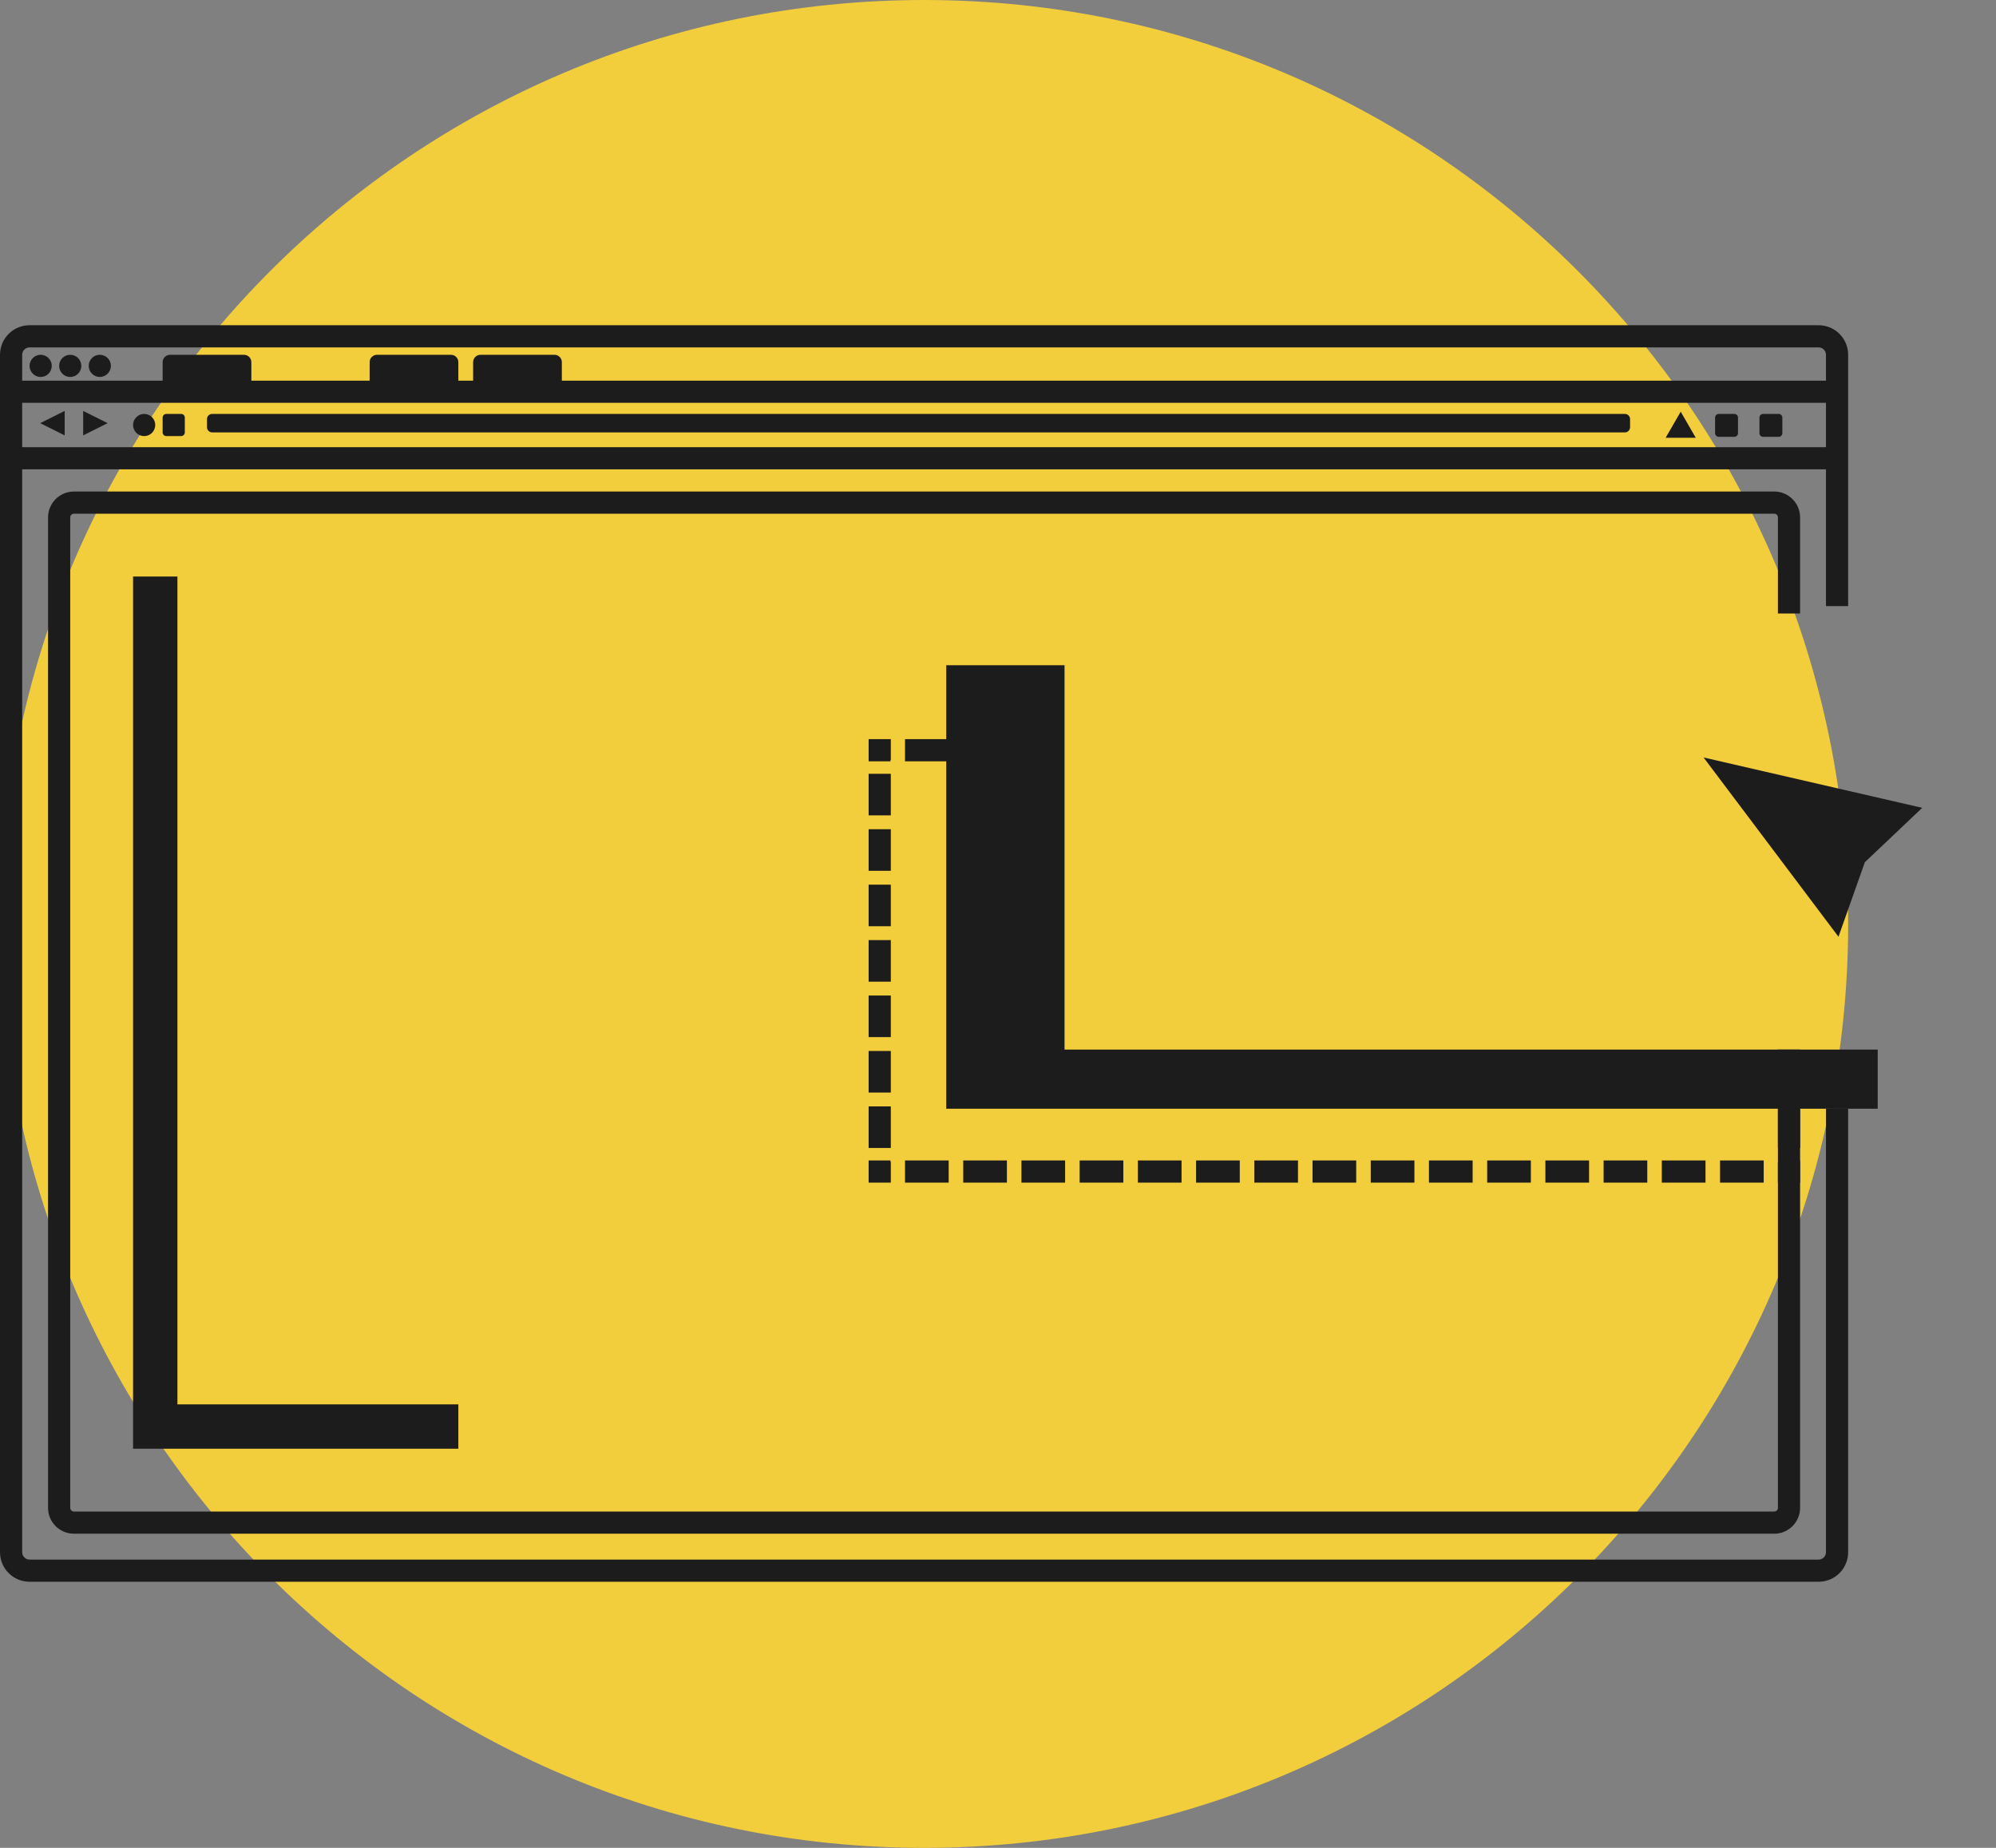 <svg width="135" height="125" viewBox="0 0 135 125" version="1.1" xmlns="http://www.w3.org/2000/svg" xmlns:xlink="http://www.w3.org/1999/xlink">
<rect x="0" y="0" width="135" height="125" fill="#808080" stroke="none"/>
<title>web-icon-b</title>
<desc>Created using Figma</desc>
<g id="Canvas" transform="translate(98 223)">
<g id="web-icon-b">
<g id="backing">
<g id="Ellipse">
<use xlink:href="#path0_fill" transform="translate(-98 -223)" fill="#F2CD3C"/>
</g>
</g>
<g id="Ellipse 2">
<use xlink:href="#path1_fill" transform="translate(-96 -199)" fill="#1C1C1C"/>
</g>
<g id="plus">
<g id="Ellipse 2">
<use xlink:href="#path1_fill" transform="translate(-94 -199)" fill="#1C1C1C"/>
</g>
<g id="plus">
<g id="Ellipse 2">
<use xlink:href="#path1_fill" transform="translate(-92 -199)" fill="#1C1C1C"/>
</g>
</g>
</g>
<g id="Vector">
<use xlink:href="#path2_fill" transform="translate(-95 -195)" fill="#1C1C1C"/>
<use xlink:href="#path3_stroke" transform="translate(-95 -195)" fill="#1C1C1C"/>
</g>
<g id="Vector">
<use xlink:href="#path2_fill" transform="matrix(-1 0 0 1 -91 -195)" fill="#1C1C1C"/>
<use xlink:href="#path3_stroke" transform="matrix(-1 0 0 1 -91 -195)" fill="#1C1C1C"/>
</g>
<g id="plus">
<g id="Ellipse 2">
<use xlink:href="#path1_fill" transform="translate(-89 -195)" fill="#1C1C1C"/>
<mask id="mask0_outline_ins">
<use xlink:href="#path1_fill" fill="white" transform="translate(-89 -195)"/>
</mask>
<g mask="url(#mask0_outline_ins)">
<use xlink:href="#path4_stroke_2x" transform="translate(-89 -195)" fill="#1C1C1C"/>
</g>
</g>
</g>
<g id="Rectangle 3">
<use xlink:href="#path5_fill" transform="translate(-87 -195)" fill="#1C1C1C"/>
<mask id="mask1_outline_ins">
<use xlink:href="#path5_fill" fill="white" transform="translate(-87 -195)"/>
</mask>
<g mask="url(#mask1_outline_ins)">
<use xlink:href="#path6_stroke_2x" transform="translate(-87 -195)" fill="#1C1C1C"/>
</g>
</g>
<g id="Rectangle 3">
<use xlink:href="#path7_fill" transform="translate(-84 -195)" fill="#1C1C1C"/>
<mask id="mask2_outline_ins">
<use xlink:href="#path7_fill" fill="white" transform="translate(-84 -195)"/>
</mask>
<g mask="url(#mask2_outline_ins)">
<use xlink:href="#path8_stroke_2x" transform="translate(-84 -195)" fill="#1C1C1C"/>
</g>
</g>
<g id="Polygon">
<use xlink:href="#path9_fill" transform="translate(14.5 -195.15)" fill="#1C1C1C"/>
<mask id="mask3_outline_ins">
<use xlink:href="#path9_fill" fill="white" transform="translate(14.5 -195.15)"/>
</mask>
<g mask="url(#mask3_outline_ins)">
<use xlink:href="#path10_stroke_2x" transform="translate(14.5 -195.15)" fill="#1C1C1C"/>
</g>
</g>
<g id="Rectangle 3">
<use xlink:href="#path11_fill" transform="translate(18 -195)" fill="#1C1C1C"/>
<mask id="mask4_outline_ins">
<use xlink:href="#path11_fill" fill="white" transform="translate(18 -195)"/>
</mask>
<g mask="url(#mask4_outline_ins)">
<use xlink:href="#path12_stroke_2x" transform="translate(18 -195)" fill="#1C1C1C"/>
</g>
</g>
<g id="Rectangle 3">
<use xlink:href="#path11_fill" transform="translate(21 -195)" fill="#1C1C1C"/>
<mask id="mask5_outline_ins">
<use xlink:href="#path11_fill" fill="white" transform="translate(21 -195)"/>
</mask>
<g mask="url(#mask5_outline_ins)">
<use xlink:href="#path12_stroke_2x" transform="translate(21 -195)" fill="#1C1C1C"/>
</g>
</g>
<g id="Rectangle 4">
<use xlink:href="#path13_fill" transform="translate(-87 -199)" fill="#1C1C1C"/>
</g>
<g id="Rectangle 4">
<use xlink:href="#path13_fill" transform="translate(-73 -199)" fill="#1C1C1C"/>
</g>
<g id="Rectangle 4">
<use xlink:href="#path13_fill" transform="translate(-66 -199)" fill="#1C1C1C"/>
</g>
<g id="Rectangle 4">
<mask id="mask6_outline_ins">
<use xlink:href="#path13_fill" fill="white" transform="translate(-80 -199)"/>
</mask>
<g mask="url(#mask6_outline_ins)">
<use xlink:href="#path14_stroke_2x" transform="translate(-80 -199)" fill="#1C1C1C"/>
</g>
</g>
<g id="Subtract">
<use xlink:href="#path15_fill" transform="translate(-98 -201)" fill="#1C1C1C"/>
</g>
<g id="box-pop">
<g id="Subtract">
<use xlink:href="#path16_fill" transform="translate(-39.25 -173)" fill="#1C1C1C"/>
</g>
<g id="Subtract">
<use xlink:href="#path17_fill" transform="translate(-34 -178)" fill="#1C1C1C"/>
<mask id="mask7_outline_ins">
<use xlink:href="#path17_fill" fill="white" transform="translate(-34 -178)"/>
</mask>
<g mask="url(#mask7_outline_ins)">
<use xlink:href="#path18_stroke_2x" transform="translate(-34 -178)" fill="#1C1C1C"/>
</g>
</g>
<g id="Rectangle 5">
<mask id="mask8_outline_ins">
<use xlink:href="#path19_fill" fill="white" transform="translate(-26 -182)"/>
</mask>
<g mask="url(#mask8_outline_ins)">
<use xlink:href="#path20_stroke_2x" transform="translate(-26 -182)" fill="#1C1C1C"/>
</g>
</g>
</g>
<g id="Rectangle 7">
<use xlink:href="#path21_stroke" transform="translate(-94 -189)" fill="#1C1C1C"/>
</g>
<g id="Rectangle 8">
<use xlink:href="#path22_fill" transform="translate(-89 -184)" fill="#1C1C1C"/>
</g>
<g id="Rectangle 8">
<use xlink:href="#path22_fill" transform="translate(-86 -187)" fill="#F2CD3C"/>
<mask id="mask9_outline_ins">
<use xlink:href="#path22_fill" fill="white" transform="translate(-86 -187)"/>
</mask>
<g mask="url(#mask9_outline_ins)">
<use xlink:href="#path23_stroke_2x" transform="translate(-86 -187)" fill="#1C1C1C"/>
</g>
</g>
<g id="Polygon 2">
<use xlink:href="#path24_fill" transform="matrix(0.545 -0.839 0.839 0.545 14.39 -167.4)" fill="#1C1C1C"/>
<mask id="mask10_outline_ins">
<use xlink:href="#path24_fill" fill="white" transform="matrix(0.545 -0.839 0.839 0.545 14.39 -167.4)"/>
</mask>
<g mask="url(#mask10_outline_ins)">
<use xlink:href="#path25_stroke_2x" transform="matrix(0.545 -0.839 0.839 0.545 14.39 -167.4)" fill="#FFFFFF"/>
</g>
</g>
</g>
</g>
<defs>
<path id="path0_fill" d="M 125 62.5C 125 97.018 97.018 125 62.5 125C 27.982 125 0 97.018 0 62.5C 0 27.982 27.982 0 62.5 0C 97.018 0 125 27.982 125 62.5Z"/>
<path id="path1_fill" d="M 1.5 0.75C 1.5 1.164 1.164 1.5 0.75 1.5C 0.336 1.5 0 1.164 0 0.75C 0 0.336 0.336 0 0.75 0C 1.164 0 1.5 0.336 1.5 0.75Z"/>
<path id="path2_fill" d="M 0 0.625L 1.25 0L 1.25 1.25L 0 0.625Z"/>
<path id="path3_stroke" d="M 1.25 0L 1.375 0L 1.375 -0.202L 1.194 -0.112L 1.25 0ZM 0 0.625L -0.056 0.513L -0.28 0.625L -0.056 0.737L 0 0.625ZM 1.25 1.25L 1.194 1.362L 1.375 1.452L 1.375 1.25L 1.25 1.25ZM 1.194 -0.112L -0.056 0.513L 0.056 0.737L 1.306 0.112L 1.194 -0.112ZM -0.056 0.737L 1.194 1.362L 1.306 1.138L 0.056 0.513L -0.056 0.737ZM 1.125 0L 1.125 1.25L 1.375 1.25L 1.375 0L 1.125 0Z"/>
<path id="path4_stroke_2x" d="M 0.5 0.75C 0.5 0.612 0.612 0.5 0.75 0.5L 0.75 2.5C 1.716 2.5 2.5 1.716 2.5 0.75L 0.5 0.75ZM 0.75 0.5C 0.888 0.5 1 0.612 1 0.75L -1 0.75C -1 1.716 -0.216 2.5 0.75 2.5L 0.75 0.5ZM 1 0.75C 1 0.888 0.888 1 0.75 1L 0.75 -1C -0.216 -1 -1 -0.216 -1 0.75L 1 0.75ZM 0.75 1C 0.612 1 0.5 0.888 0.5 0.75L 2.5 0.75C 2.5 -0.216 1.716 -1 0.75 -1L 0.75 1Z"/>
<path id="path5_fill" d="M 0 0.25C 0 0.112 0.112 0 0.25 0L 1.25 0C 1.388 0 1.5 0.112 1.5 0.25L 1.5 1.25C 1.5 1.388 1.388 1.5 1.25 1.5L 0.25 1.5C 0.112 1.5 0 1.388 0 1.25L 0 0.25Z"/>
<path id="path6_stroke_2x" d="M 0.25 1L 1.25 1L 1.25 -1L 0.25 -1L 0.25 1ZM 0.5 0.25L 0.5 1.25L 2.5 1.25L 2.5 0.25L 0.5 0.25ZM 1.25 0.5L 0.25 0.5L 0.25 2.5L 1.25 2.5L 1.25 0.5ZM 1 1.25L 1 0.25L -1 0.25L -1 1.25L 1 1.25ZM 0.25 -1C -0.44 -1 -1 -0.44 -1 0.25L 1 0.25C 1 0.664 0.664 1 0.25 1L 0.25 -1ZM 1.25 1C 0.836 1 0.5 0.664 0.5 0.25L 2.5 0.25C 2.5 -0.44 1.94 -1 1.25 -1L 1.25 1ZM 0.5 1.25C 0.5 0.836 0.836 0.5 1.25 0.5L 1.25 2.5C 1.94 2.5 2.5 1.94 2.5 1.25L 0.5 1.25ZM 0.25 0.5C 0.664 0.5 1 0.836 1 1.25L -1 1.25C -1 1.94 -0.44 2.5 0.25 2.5L 0.25 0.5Z"/>
<path id="path7_fill" d="M 0 0.35C 0 0.157 0.157 0 0.35 0L 95.9 0C 96.093 0 96.25 0.157 96.25 0.35L 96.25 0.9C 96.25 1.093 96.093 1.25 95.9 1.25L 0.35 1.25C 0.157 1.25 0 1.093 0 0.9L 0 0.35Z"/>
<path id="path8_stroke_2x" d="M 0.35 1L 95.9 1L 95.9 -1L 0.35 -1L 0.35 1ZM 95.25 0.35L 95.25 0.9L 97.25 0.9L 97.25 0.35L 95.25 0.35ZM 95.9 0.25L 0.35 0.25L 0.35 2.25L 95.9 2.25L 95.9 0.25ZM 1 0.9L 1 0.35L -1 0.35L -1 0.9L 1 0.9ZM 0.35 -1C -0.396 -1 -1 -0.396 -1 0.35L 1 0.35C 1 0.709 0.709 1 0.35 1L 0.35 -1ZM 95.9 1C 95.541 1 95.25 0.709 95.25 0.35L 97.25 0.35C 97.25 -0.396 96.646 -1 95.9 -1L 95.9 1ZM 95.25 0.9C 95.25 0.541 95.541 0.25 95.9 0.25L 95.9 2.25C 96.646 2.25 97.25 1.646 97.25 0.9L 95.25 0.9ZM 0.35 0.25C 0.709 0.25 1 0.541 1 0.9L -1 0.9C -1 1.646 -0.396 2.25 0.35 2.25L 0.35 0.25Z"/>
<path id="path9_fill" d="M 1.175 0L 2.193 1.762L 0.157 1.762L 1.175 0Z"/>
<path id="path10_stroke_2x" d="M 1.175 0L 2.041 -0.5L 1.175 -2L 0.309 -0.5L 1.175 0ZM 2.193 1.762L 2.193 2.763L 3.925 2.763L 3.059 1.262L 2.193 1.762ZM 0.157 1.762L -0.709 1.262L -1.575 2.763L 0.157 2.763L 0.157 1.762ZM 0.309 0.5L 1.327 2.263L 3.059 1.262L 2.041 -0.5L 0.309 0.5ZM 2.193 0.762L 0.157 0.762L 0.157 2.763L 2.193 2.763L 2.193 0.762ZM 1.023 2.263L 2.041 0.5L 0.309 -0.5L -0.709 1.262L 1.023 2.263Z"/>
<path id="path11_fill" d="M 0 0.25C 0 0.112 0.112 0 0.25 0L 1.3 0C 1.438 0 1.55 0.112 1.55 0.25L 1.55 1.3C 1.55 1.438 1.438 1.55 1.3 1.55L 0.25 1.55C 0.112 1.55 0 1.438 0 1.3L 0 0.25Z"/>
<path id="path12_stroke_2x" d="M 0.25 1L 1.3 1L 1.3 -1L 0.25 -1L 0.25 1ZM 0.55 0.25L 0.55 1.3L 2.55 1.3L 2.55 0.25L 0.55 0.25ZM 1.3 0.55L 0.25 0.55L 0.25 2.55L 1.3 2.55L 1.3 0.55ZM 1 1.3L 1 0.25L -1 0.25L -1 1.3L 1 1.3ZM 0.25 -1C -0.44 -1 -1 -0.44 -1 0.25L 1 0.25C 1 0.664 0.664 1 0.25 1L 0.25 -1ZM 1.3 1C 0.886 1 0.55 0.664 0.55 0.25L 2.55 0.25C 2.55 -0.44 1.99 -1 1.3 -1L 1.3 1ZM 0.55 1.3C 0.55 0.886 0.886 0.55 1.3 0.55L 1.3 2.55C 1.99 2.55 2.55 1.99 2.55 1.3L 0.55 1.3ZM 0.25 0.55C 0.664 0.55 1 0.886 1 1.3L -1 1.3C -1 1.99 -0.44 2.55 0.25 2.55L 0.25 0.55Z"/>
<path id="path13_fill" d="M 0 0.5C 0 0.224 0.224 0 0.5 0L 5.5 0C 5.776 0 6 0.224 6 0.5L 6 2.5C 6 2.776 5.776 3 5.5 3L 0.5 3C 0.224 3 0 2.776 0 2.5L 0 0.5Z"/>
<path id="path14_stroke_2x" d="M 0.5 1L 5.5 1L 5.5 -1L 0.5 -1L 0.5 1ZM 5 0.5L 5 2.5L 7 2.5L 7 0.5L 5 0.5ZM 5.5 2L 0.5 2L 0.5 4L 5.5 4L 5.5 2ZM 1 2.5L 1 0.5L -1 0.5L -1 2.5L 1 2.5ZM 0.5 -1C -0.328 -1 -1 -0.328 -1 0.5L 1 0.5C 1 0.776 0.776 1 0.5 1L 0.5 -1ZM 5.5 1C 5.224 1 5 0.776 5 0.5L 7 0.5C 7 -0.328 6.328 -1 5.5 -1L 5.5 1ZM 5 2.5C 5 2.224 5.224 2 5.5 2L 5.5 4C 6.328 4 7 3.328 7 2.5L 5 2.5ZM 0.5 2C 0.776 2 1 2.224 1 2.5L -1 2.5C -1 3.328 -0.328 4 0.5 4L 0.5 2Z"/>
<path id="path15_fill" fill-rule="evenodd" d="M 123.5 5.25L 1.5 5.25L 1.5 8.25L 123.5 8.25L 123.5 5.25ZM 123.5 3.75L 1.5 3.75L 1.5 2C 1.5 1.724 1.724 1.5 2 1.5L 123 1.5C 123.276 1.5 123.5 1.724 123.5 2L 123.5 3.75ZM 125 3.75L 125 2C 125 0.895 124.105 0 123 0L 2 0C 0.895 0 0 0.895 0 2L 0 3.75L 0 4.5L 0 5.25L 0 8.25L 0 9L 0 9.75L 0 83C 0 84.105 0.895 85 2 85L 123 85C 124.105 85 125 84.105 125 83L 125 53L 123.5 53L 123.5 83C 123.5 83.276 123.276 83.5 123 83.5L 2 83.5C 1.724 83.5 1.5 83.276 1.5 83L 1.5 9.75L 123.5 9.75L 123.5 19L 125 19L 125 9.75L 125 9L 125 8.25L 125 5.25L 125 4.5L 125 3.75Z"/>
<path id="path16_fill" fill-rule="evenodd" d="M 13 0L 10.336 0L 10.336 0.75L 10.336 1.5L 13 1.5L 13 0ZM 0 0.75L 0 1.406L 0 1.5L 1.477 1.5L 1.477 1.406L 1.5 1.406L 1.5 0L 1.477 0L 0.75 0L 0 0L 0 0.75ZM 0 28.594L 0 28.5L 1.477 28.5L 1.477 28.594L 1.5 28.594L 1.5 30L 1.477 30L 0.75 30L 0 30L 0 29.25L 0 28.594ZM 61.523 30L 61.5 30L 61.5 28.594L 61.523 28.594L 61.523 28.5L 63 28.5L 63 28.594L 63 29.25L 63 30L 62.25 30L 61.523 30ZM 2.461 0.75L 2.461 0L 5.414 0L 5.414 0.75L 5.414 1.5L 2.461 1.5L 2.461 0.75ZM 6.398 0.75L 6.398 0L 9.352 0L 9.352 0.75L 9.352 1.5L 6.398 1.5L 6.398 0.75ZM 62.25 21.094L 63 21.094L 63 23.906L 62.25 23.906L 61.5 23.906L 61.5 21.094L 62.25 21.094ZM 62.25 24.844L 63 24.844L 63 27.656L 62.25 27.656L 61.5 27.656L 61.5 24.844L 62.25 24.844ZM 60.539 29.25L 60.539 30L 57.586 30L 57.586 29.25L 57.586 28.5L 60.539 28.5L 60.539 29.25ZM 56.602 29.25L 56.602 30L 53.648 30L 53.648 29.25L 53.648 28.5L 56.602 28.5L 56.602 29.25ZM 52.664 29.25L 52.664 30L 49.711 30L 49.711 29.25L 49.711 28.5L 52.664 28.5L 52.664 29.25ZM 48.727 29.25L 48.727 30L 45.773 30L 45.773 29.25L 45.773 28.5L 48.727 28.5L 48.727 29.25ZM 44.789 29.25L 44.789 30L 41.836 30L 41.836 29.25L 41.836 28.5L 44.789 28.5L 44.789 29.25ZM 40.852 29.25L 40.852 30L 37.898 30L 37.898 29.25L 37.898 28.5L 40.852 28.5L 40.852 29.25ZM 36.914 29.25L 36.914 30L 33.961 30L 33.961 29.25L 33.961 28.5L 36.914 28.5L 36.914 29.25ZM 32.977 29.25L 32.977 30L 30.023 30L 30.023 29.25L 30.023 28.5L 32.977 28.5L 32.977 29.25ZM 29.039 29.25L 29.039 30L 26.086 30L 26.086 29.25L 26.086 28.5L 29.039 28.5L 29.039 29.25ZM 25.102 29.25L 25.102 30L 22.148 30L 22.148 29.25L 22.148 28.5L 25.102 28.5L 25.102 29.25ZM 21.164 29.25L 21.164 30L 18.211 30L 18.211 29.25L 18.211 28.5L 21.164 28.5L 21.164 29.25ZM 17.227 29.25L 17.227 30L 14.273 30L 14.273 29.25L 14.273 28.5L 17.227 28.5L 17.227 29.25ZM 13.289 29.25L 13.289 30L 10.336 30L 10.336 29.25L 10.336 28.5L 13.289 28.5L 13.289 29.25ZM 9.352 29.25L 9.352 30L 6.398 30L 6.398 29.25L 6.398 28.5L 9.352 28.5L 9.352 29.25ZM 5.414 29.25L 5.414 30L 2.461 30L 2.461 29.25L 2.461 28.5L 5.414 28.5L 5.414 29.25ZM 0.75 27.656L 0 27.656L 0 24.844L 0.75 24.844L 1.5 24.844L 1.5 27.656L 0.75 27.656ZM 0.75 23.906L 0 23.906L 0 21.094L 0.75 21.094L 1.5 21.094L 1.5 23.906L 0.75 23.906ZM 0.75 20.156L 0 20.156L 0 17.344L 0.75 17.344L 1.5 17.344L 1.5 20.156L 0.75 20.156ZM 0.75 16.406L 0 16.406L 0 13.594L 0.75 13.594L 1.5 13.594L 1.5 16.406L 0.75 16.406ZM 0.75 12.656L 0 12.656L 0 9.844L 0.75 9.844L 1.5 9.844L 1.5 12.656L 0.75 12.656ZM 0.75 8.906L 0 8.906L 0 6.094L 0.75 6.094L 1.5 6.094L 1.5 8.906L 0.75 8.906ZM 0.75 5.156L 0 5.156L 0 2.344L 0.75 2.344L 1.5 2.344L 1.5 5.156L 0.75 5.156Z"/>
<path id="path17_fill" fill-rule="evenodd" d="M 8 0L 0 0L 0 30L 63 30L 63 26L 8 26L 8 0Z"/>
<path id="path18_stroke_2x" d="M 0 0L 0 -3.5C -1.933 -3.5 -3.5 -1.933 -3.5 7.77156e-16L 0 0ZM 8 0L 11.5 0C 11.5 -1.933 9.933 -3.5 8 -3.5L 8 0ZM 0 30L -3.5 30C -3.5 31.933 -1.933 33.5 7.77156e-16 33.5L 0 30ZM 63 30L 63 33.5C 64.933 33.5 66.5 31.933 66.5 30L 63 30ZM 63 26L 66.5 26C 66.5 24.067 64.933 22.5 63 22.5L 63 26ZM 8 26L 4.5 26C 4.5 27.933 6.067 29.5 8 29.5L 8 26ZM 0 3.5L 8 3.5L 8 -3.5L 0 -3.5L 0 3.5ZM 3.5 30L 3.5 0L -3.5 0L -3.5 30L 3.5 30ZM 63 26.5L 0 26.5L 0 33.5L 63 33.5L 63 26.5ZM 59.5 26L 59.5 30L 66.5 30L 66.5 26L 59.5 26ZM 63 22.5L 8 22.5L 8 29.5L 63 29.5L 63 22.5ZM 11.5 26L 11.5 0L 4.5 0L 4.5 26L 11.5 26Z"/>
<path id="path19_fill" d="M 0 0L 63 0L 63 30L 0 30L 0 0Z"/>
<path id="path20_stroke_2x" d="M 0 0L 0 -1.5C -0.828 -1.5 -1.5 -0.828 -1.5 3.33067e-16L 0 0ZM 63 0L 64.5 0C 64.5 -0.828 63.828 -1.5 63 -1.5L 63 0ZM 63 30L 63 31.5C 63.828 31.5 64.5 30.828 64.5 30L 63 30ZM 0 30L -1.5 30C -1.5 30.828 -0.828 31.5 3.33067e-16 31.5L 0 30ZM 0 1.5L 63 1.5L 63 -1.5L 0 -1.5L 0 1.5ZM 61.5 0L 61.5 30L 64.5 30L 64.5 0L 61.5 0ZM 63 28.5L 0 28.5L 0 31.5L 63 31.5L 63 28.5ZM 1.5 30L 1.5 0L -1.5 0L -1.5 30L 1.5 30Z"/>
<path id="path21_stroke" d="M 1 0.75L 116 0.75L 116 -0.75L 1 -0.75L 1 0.75ZM 116 68.25L 1 68.25L 1 69.75L 116 69.75L 116 68.25ZM 0.75 68L 0.75 1L -0.75 1L -0.75 68L 0.75 68ZM 116.25 1L 116.25 7.5L 117.75 7.5L 117.75 1L 116.25 1ZM 116.25 37L 116.25 68L 117.75 68L 117.75 37L 116.25 37ZM 1 -0.75C 0.034 -0.75 -0.75 0.034 -0.75 1L 0.75 1C 0.75 0.862 0.862 0.75 1 0.75L 1 -0.75ZM 116 0.75C 116.138 0.75 116.25 0.862 116.25 1L 117.75 1C 117.75 0.034 116.966 -0.75 116 -0.75L 116 0.75ZM 116 69.75C 116.966 69.75 117.75 68.966 117.75 68L 116.25 68C 116.25 68.138 116.138 68.25 116 68.25L 116 69.75ZM 1 68.25C 0.862 68.25 0.75 68.138 0.75 68L -0.75 68C -0.75 68.966 0.034 69.75 1 69.75L 1 68.25Z"/>
<path id="path22_fill" d="M 0 0L 22 0L 22 59L 0 59L 0 0Z"/>
<path id="path23_stroke_2x" d="M 0 0L 0 -1.5L -1.5 -1.5L -1.5 0L 0 0ZM 22 0L 23.5 0L 23.5 -1.5L 22 -1.5L 22 0ZM 22 59L 22 60.5L 23.5 60.5L 23.5 59L 22 59ZM 0 59L -1.5 59L -1.5 60.5L 0 60.5L 0 59ZM 0 1.5L 22 1.5L 22 -1.5L 0 -1.5L 0 1.5ZM 20.5 0L 20.5 59L 23.5 59L 23.5 0L 20.5 0ZM 22 57.5L 0 57.5L 0 60.5L 22 60.5L 22 57.5ZM 1.5 59L 1.5 0L -1.5 0L -1.5 59L 1.5 59Z"/>
<path id="path24_fill" d="M 5.196 0L 10.392 14.25L 5.196 13L 0 14.25L 5.196 0Z"/>
<path id="path25_stroke_2x" d="M 5.196 0L 5.901 -0.257L 5.196 -2.189L 4.492 -0.257L 5.196 0ZM 10.392 14.25L 10.217 14.979L 11.576 15.306L 11.097 13.993L 10.392 14.25ZM 0 14.25L -0.705 13.993L -1.183 15.306L 0.175 14.979L 0 14.25ZM 5.196 13L 5.372 12.271L 5.196 12.229L 5.021 12.271L 5.196 13ZM 4.492 0.257L 9.688 14.507L 11.097 13.993L 5.901 -0.257L 4.492 0.257ZM 0.705 14.507L 5.901 0.257L 4.492 -0.257L -0.705 13.993L 0.705 14.507ZM 10.568 13.521L 5.372 12.271L 5.021 13.729L 10.217 14.979L 10.568 13.521ZM 5.021 12.271L -0.175 13.521L 0.175 14.979L 5.372 13.729L 5.021 12.271Z"/>
</defs>
</svg>
